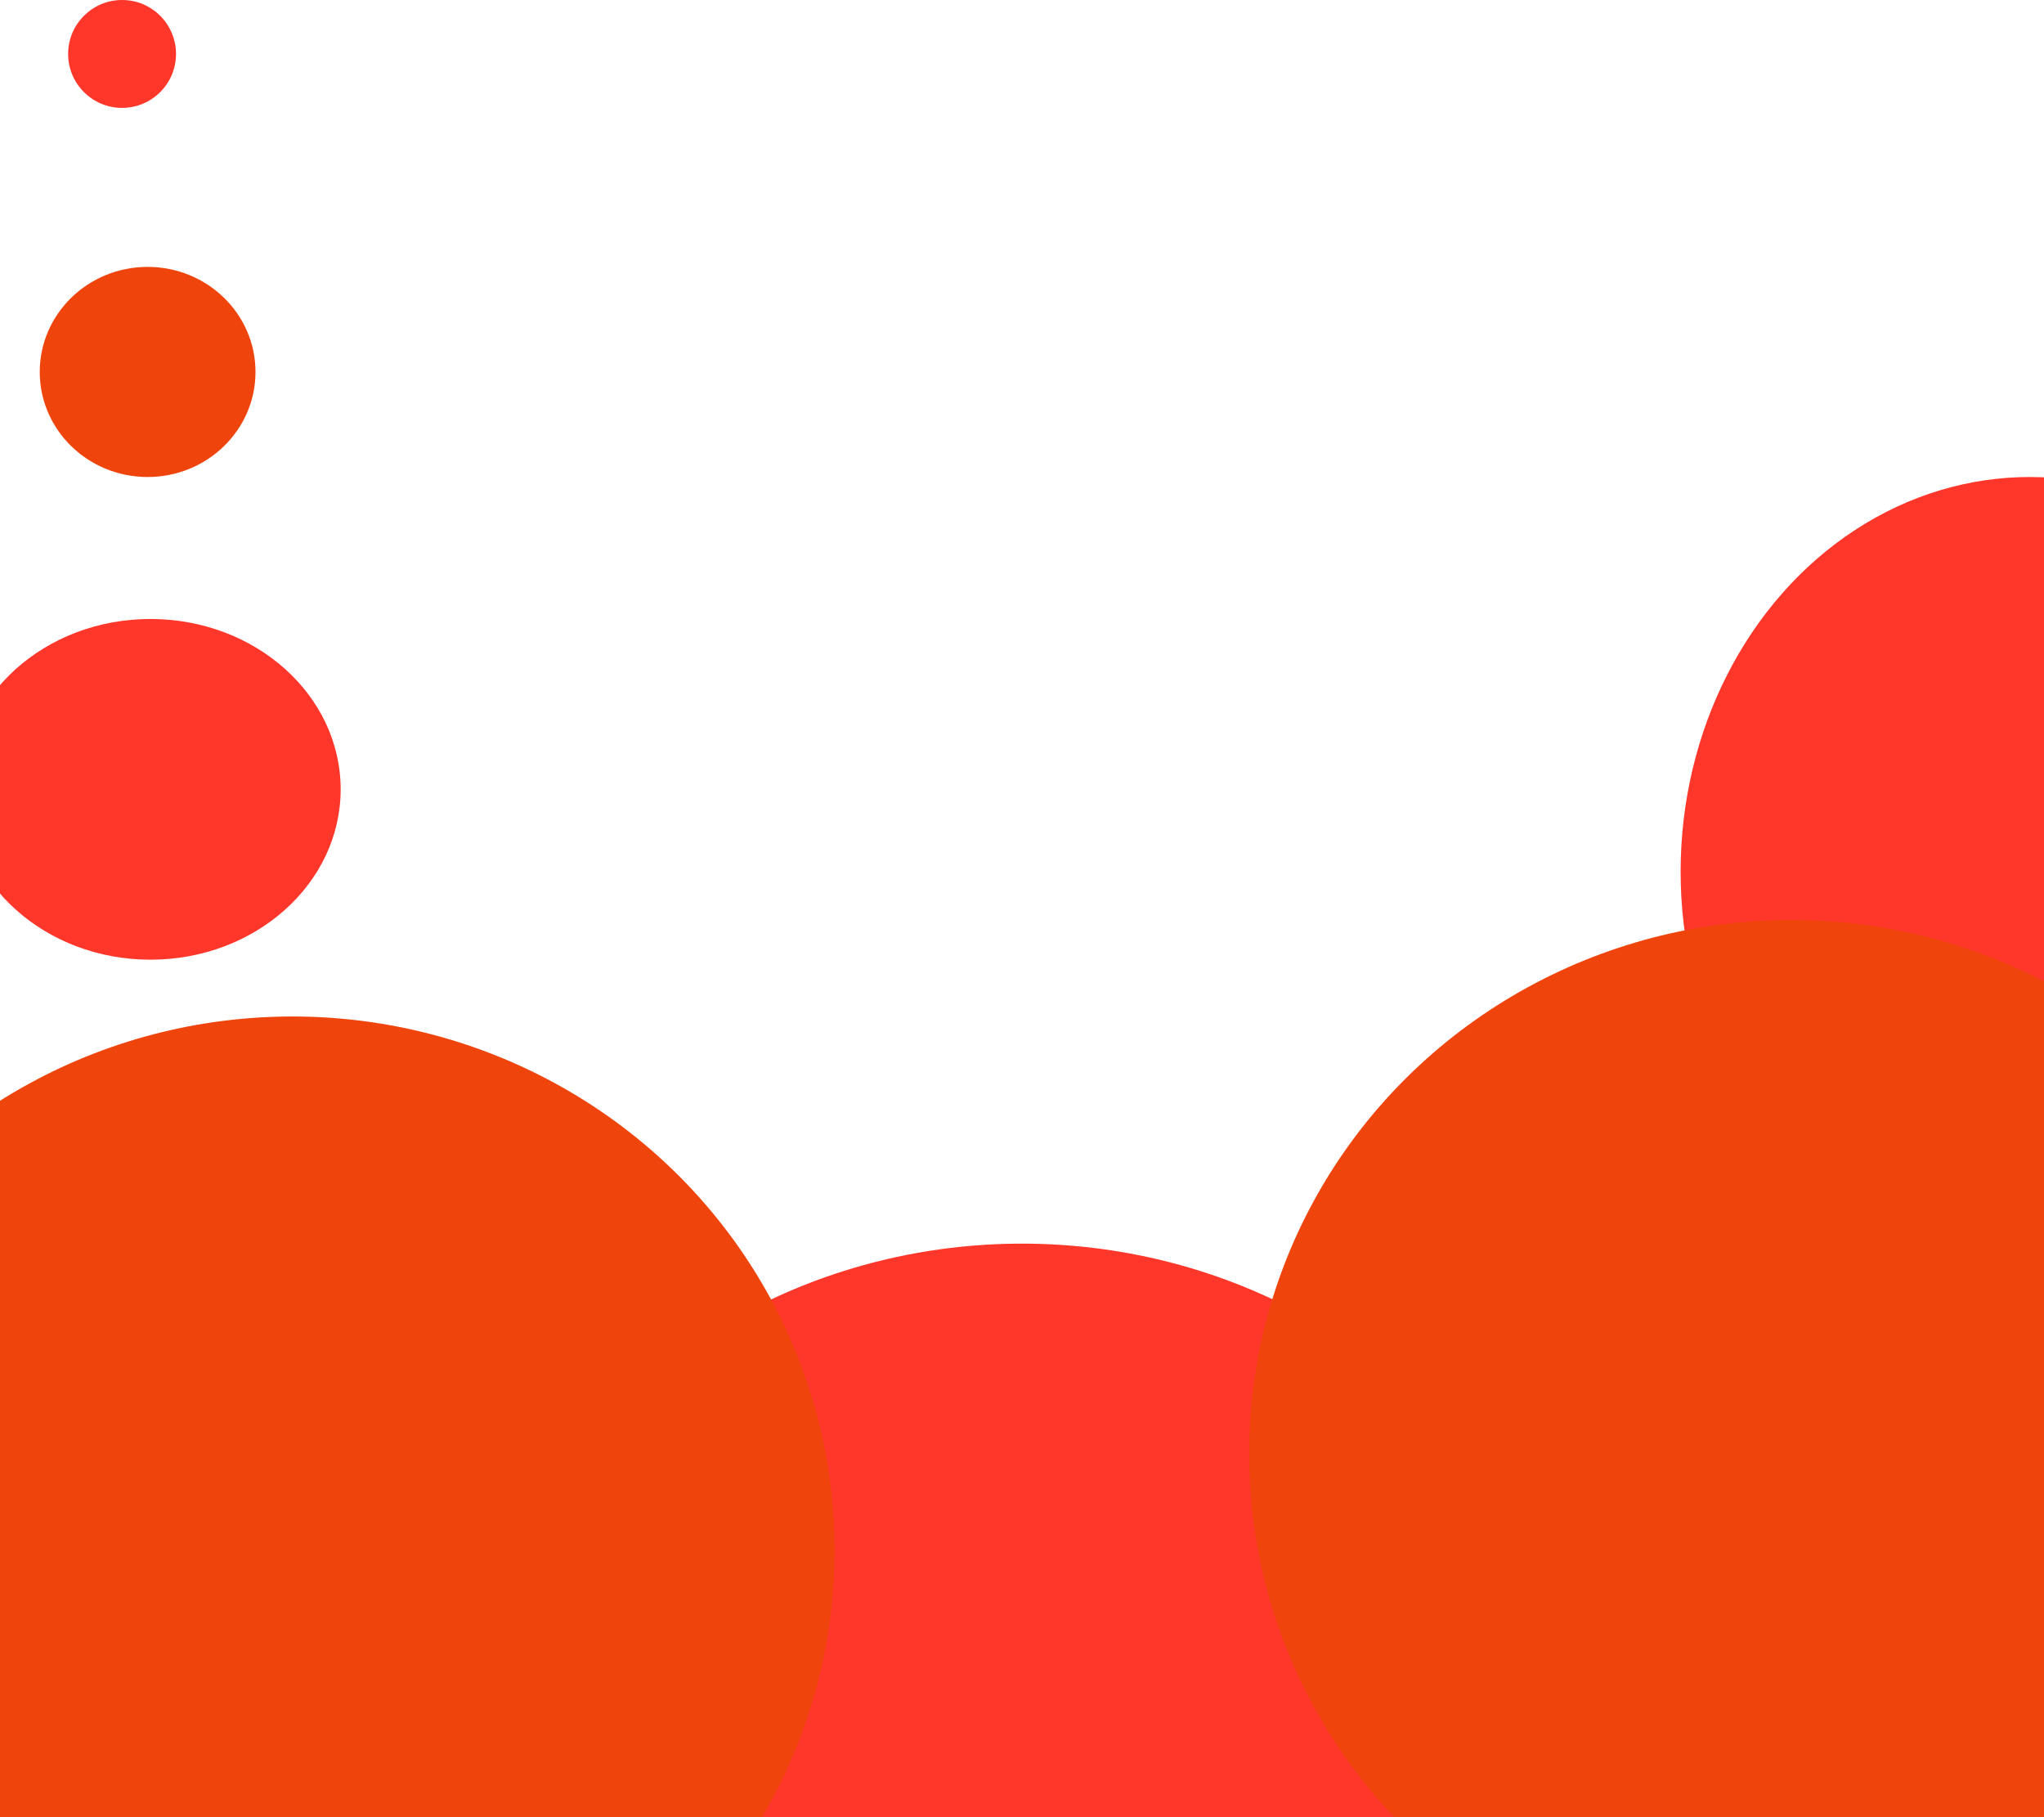 <svg width="360" height="320" viewBox="0 0 360 320" fill="none" xmlns="http://www.w3.org/2000/svg">
<ellipse cx="180" cy="310.5" rx="98" ry="91.5" fill="#FF372B"/>
<ellipse cx="51.5" cy="273" rx="95.5" ry="94" fill="#F0440D"/>
<ellipse cx="357.5" cy="153.5" rx="61.5" ry="69.5" fill="#FF372B"/>
<ellipse cx="315.5" cy="256" rx="95.5" ry="94" fill="#F0440D"/>
<ellipse cx="26.5" cy="139" rx="33.5" ry="30" fill="#FF372B"/>
<ellipse cx="26" cy="65.5" rx="19" ry="18.5" fill="#F0440D"/>
<circle cx="21.5" cy="9.5" r="9.5" fill="#FF372B"/>
</svg>
